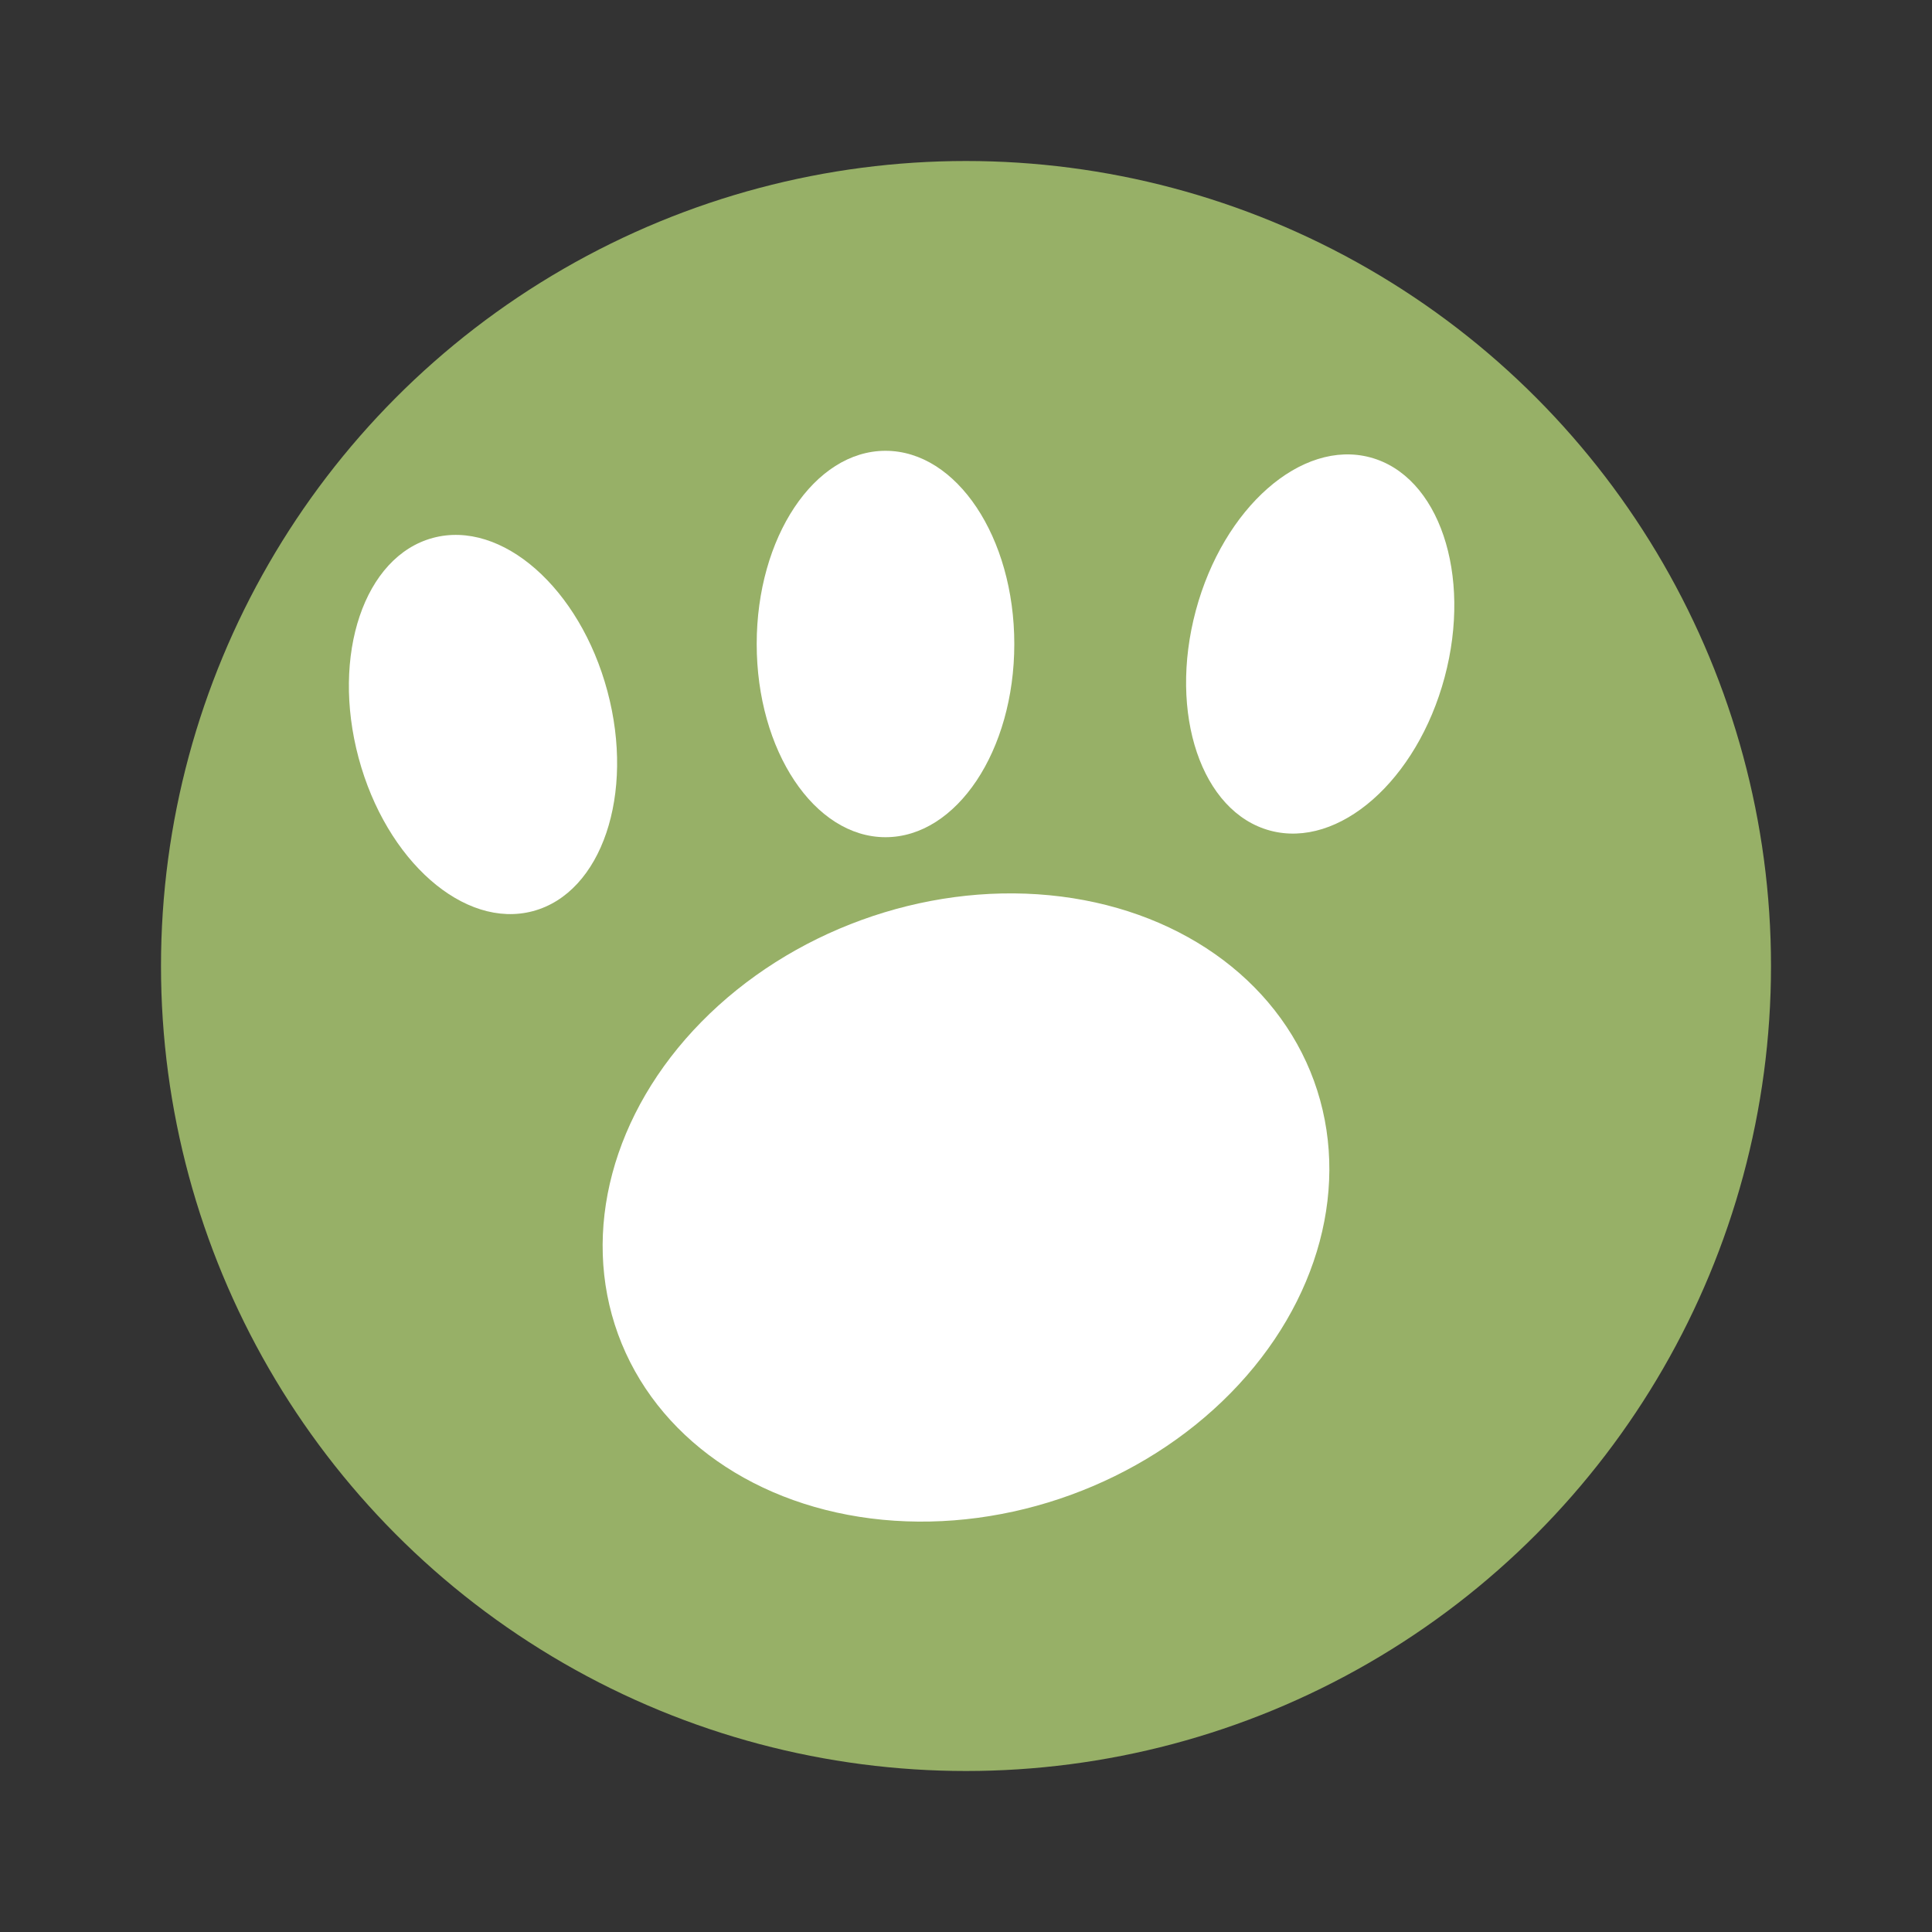 <svg
          className="w-10 h-10 animate-bounce-subtle transform hover:scale-110 transition-transform duration-300"
          viewBox="0 0 120 120"
        >
          <rect x="0" y="0" width="120" height="120" fill="#333333" stroke="none"/>
          <circle cx="60" cy="60" r="50" fill="#97B067"/>
          {/* These two circles are now positioned at the bottom of the paw as per your latest input */}
          <ellipse cx="60" cy="75" rx="23" ry="19" fill="white" transform="rotate(-20 60 75)"/>

          {/* Ellipses (toes) are now positioned at the top and rotated as per your latest input */}
          {/* Left toe: positioned at (30, 45) and rotated -15 degrees around (10, 35) */}
          <ellipse cx="30" cy="45" rx="8" ry="12" fill="white"  transform="rotate(-15 30 45)" />
          {/* Middle toe: positioned at (60, 40) - no rotation */}
          <ellipse cx="55" cy="40" rx="8" ry="12" fill="white"/>
          {/* Right toe: positioned at (80, 45) and rotated 15 degrees around (50, 35) */}
          <ellipse cx="82" cy="40" rx="8" ry="12" fill="white"  transform="rotate(15 82 40)"/>
        </svg>